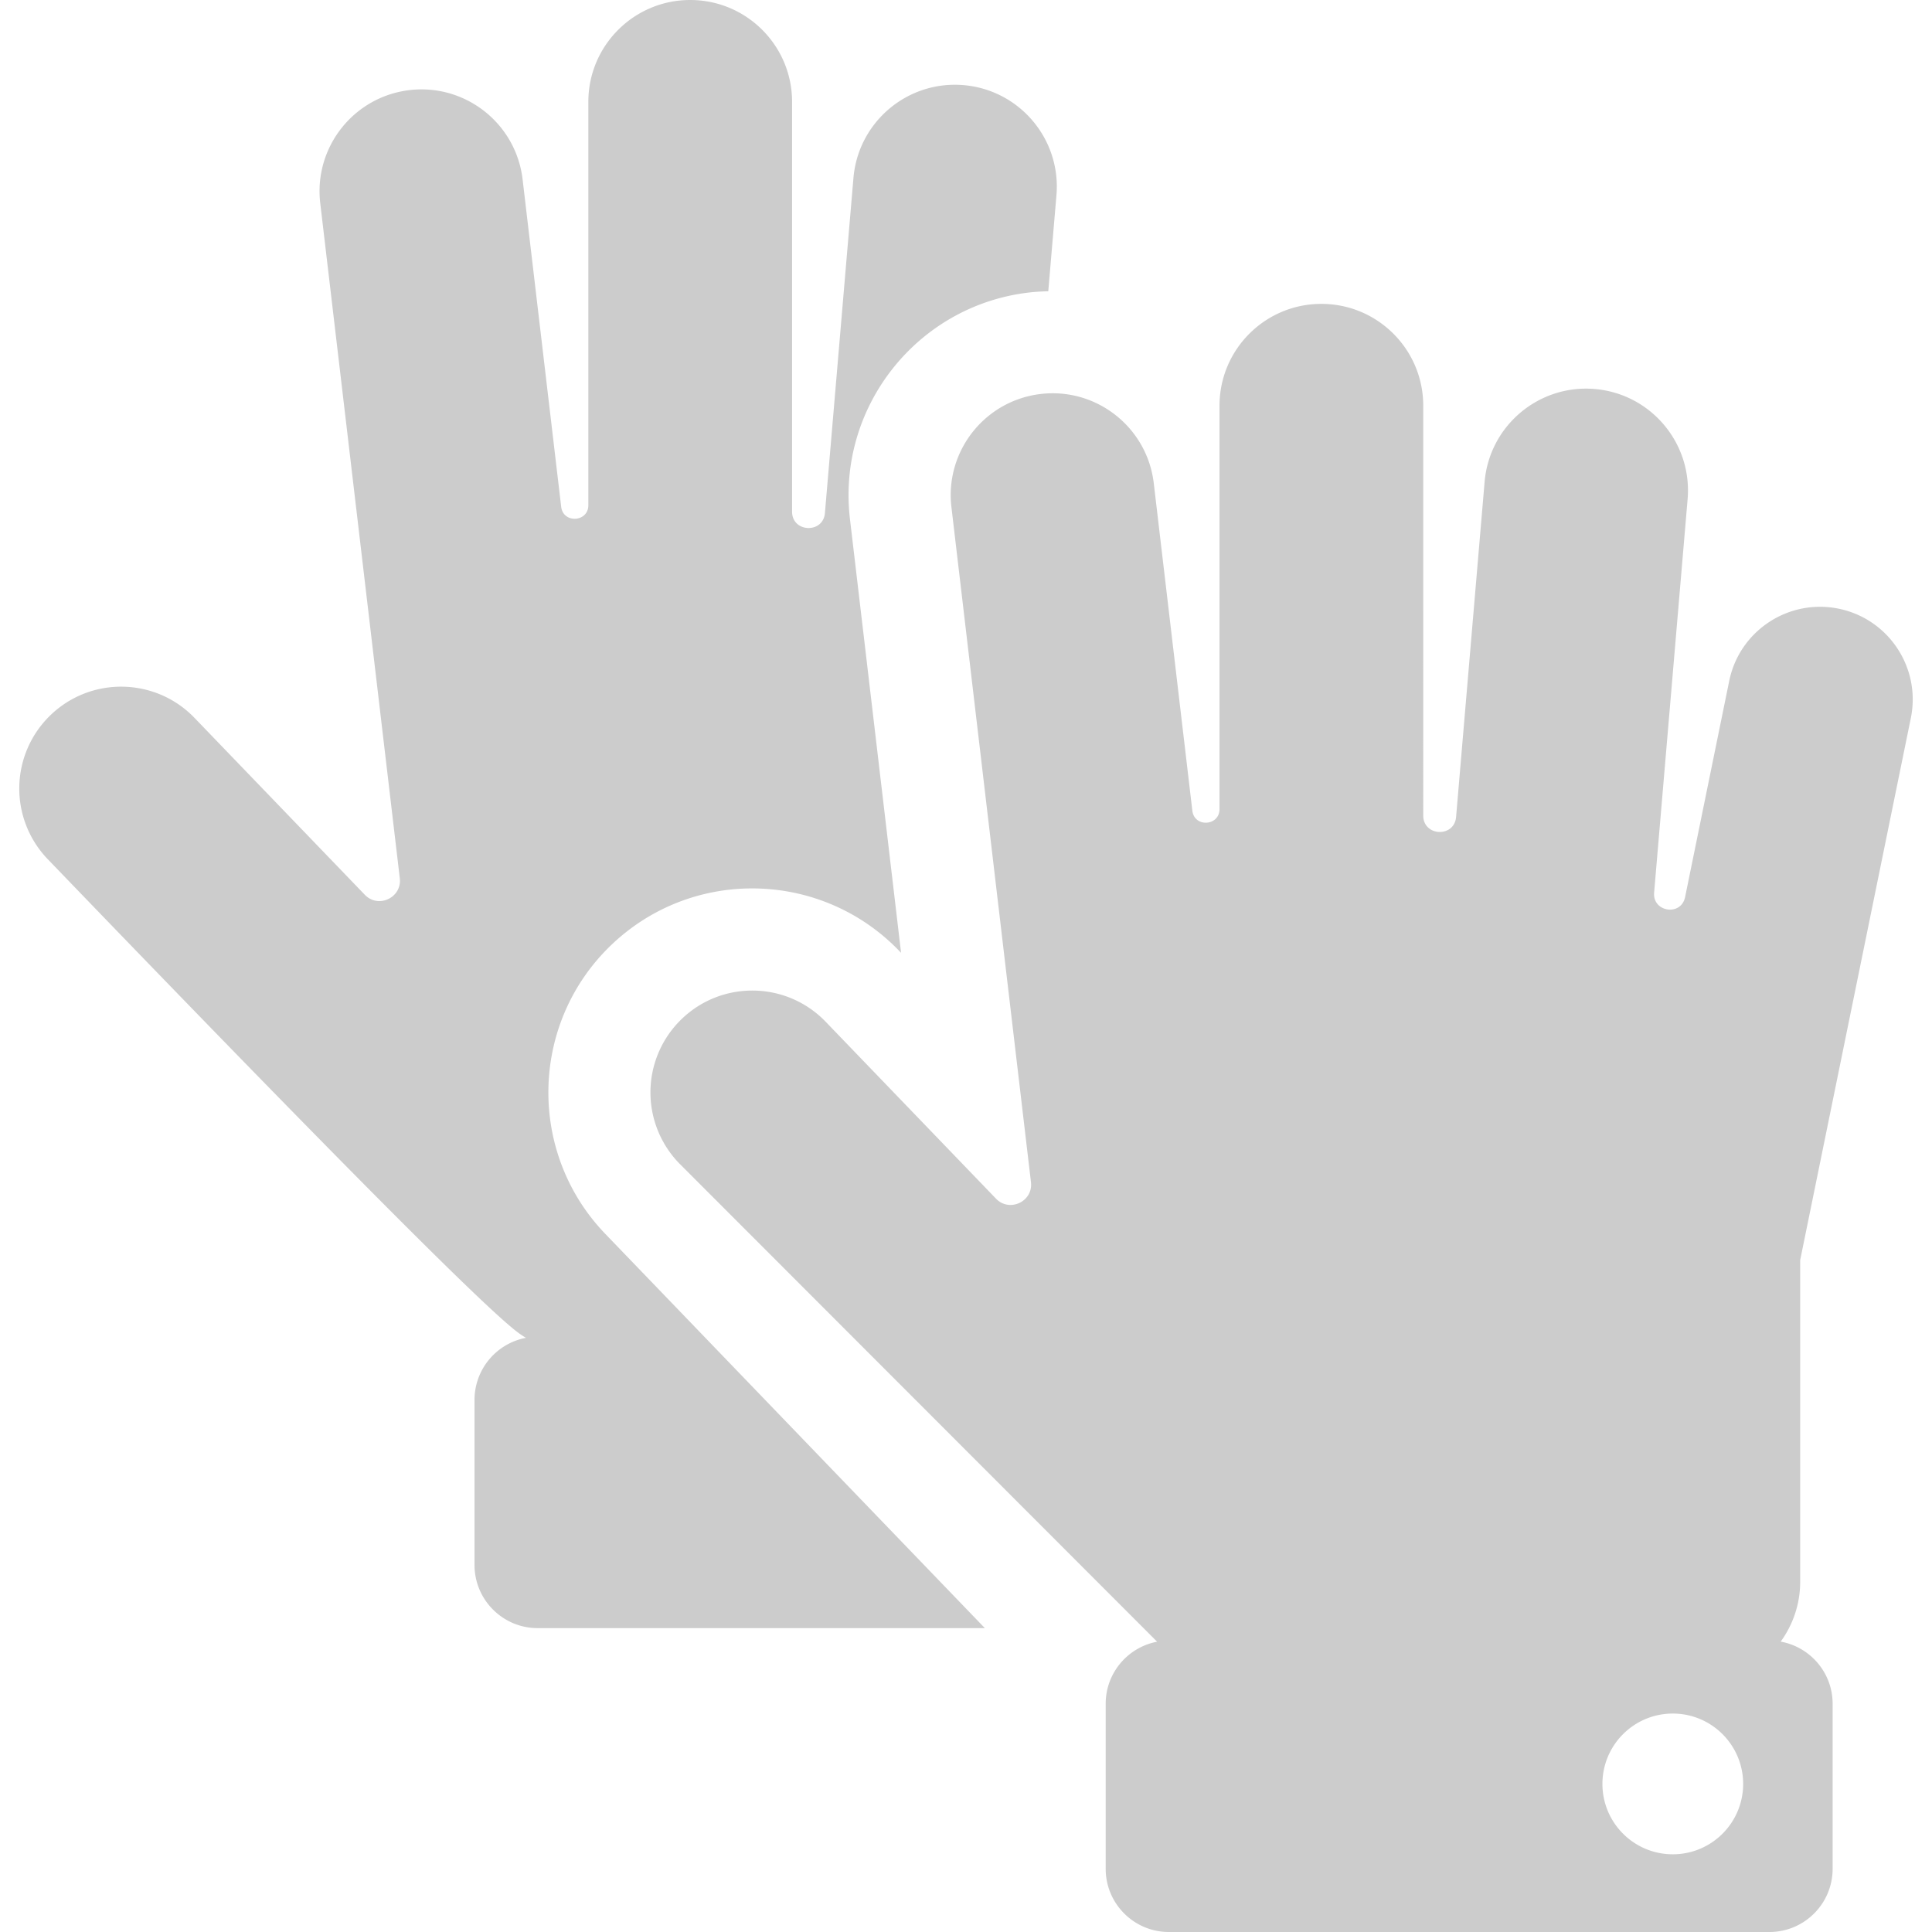 <svg xmlns="http://www.w3.org/2000/svg" viewBox="0 0 283.721 283.721" fill="#ccc"><path d="M88.894 181.205c-11.458-11.9-11.097-30.904.804-42.363 11.977-11.53 30.943-11.055 42.361.805l.267.277-7.506-63.701c-1.933-16.407 9.842-31.328 26.244-33.26.954-.113 1.919-.168 2.879-.189l1.2-14.097c.701-8.232-5.405-15.474-13.637-16.175s-15.474 5.405-16.175 13.637l-4.189 49.209c-.26 3.05-4.822 2.862-4.822-.205V14.96c0-8.262-6.698-14.96-14.96-14.96S86.4 6.698 86.4 14.96v59.234c0 2.496-3.695 2.717-3.988.234L76.745 26.34c-.967-8.205-8.403-14.076-16.608-13.107S46.064 21.636 47.03 29.842l11.681 99.134c.335 2.843-3.149 4.489-5.133 2.428l-25.012-25.979c-5.73-5.951-15.2-6.132-21.152-.401a14.96 14.96 0 0 0-.401 21.152c66.649 69.226 68.525 69.21 70.225 70.289a9.28 9.28 0 0 0-7.554 9.115v24.234c0 5.126 4.156 9.282 9.282 9.282h65.664l-55.736-57.891zm175.465 3.858l16.255-79.621c1.503-7.365-3.248-14.554-10.614-16.058-7.36-1.495-14.554 3.25-16.058 10.614l-6.48 31.742c-.583 2.854-4.793 2.201-4.549-.656l4.919-57.782c.701-8.232-5.405-15.474-13.637-16.175s-15.474 5.406-16.175 13.637l-4.189 49.209c-.263 3.082-4.822 2.862-4.822-.205V59.586c0-8.262-6.698-14.96-14.96-14.96s-14.96 6.698-14.96 14.96v59.234c0 2.5-3.693 2.738-3.988.234l-5.666-48.088c-.967-8.203-8.402-14.076-16.609-13.107s-14.073 8.403-13.106 16.609l11.681 99.134c.337 2.861-3.162 4.475-5.133 2.428l-25.012-25.979c-5.729-5.95-15.199-6.133-21.152-.402a14.96 14.96 0 0 0-.401 21.152l70.224 70.289c-4.299.811-7.553 4.58-7.553 9.115v24.234c0 5.126 4.156 9.282 9.282 9.282h88.189c5.126 0 9.282-4.156 9.282-9.282v-24.234c0-4.561-3.292-8.345-7.628-9.127 1.793-2.467 2.863-5.493 2.863-8.776v-47.239zm-18.704 87.246c-5.707 0-10.333-4.626-10.333-10.333s4.626-10.333 10.333-10.333 10.333 4.626 10.333 10.333-4.627 10.333-10.333 10.333z"/></svg>
